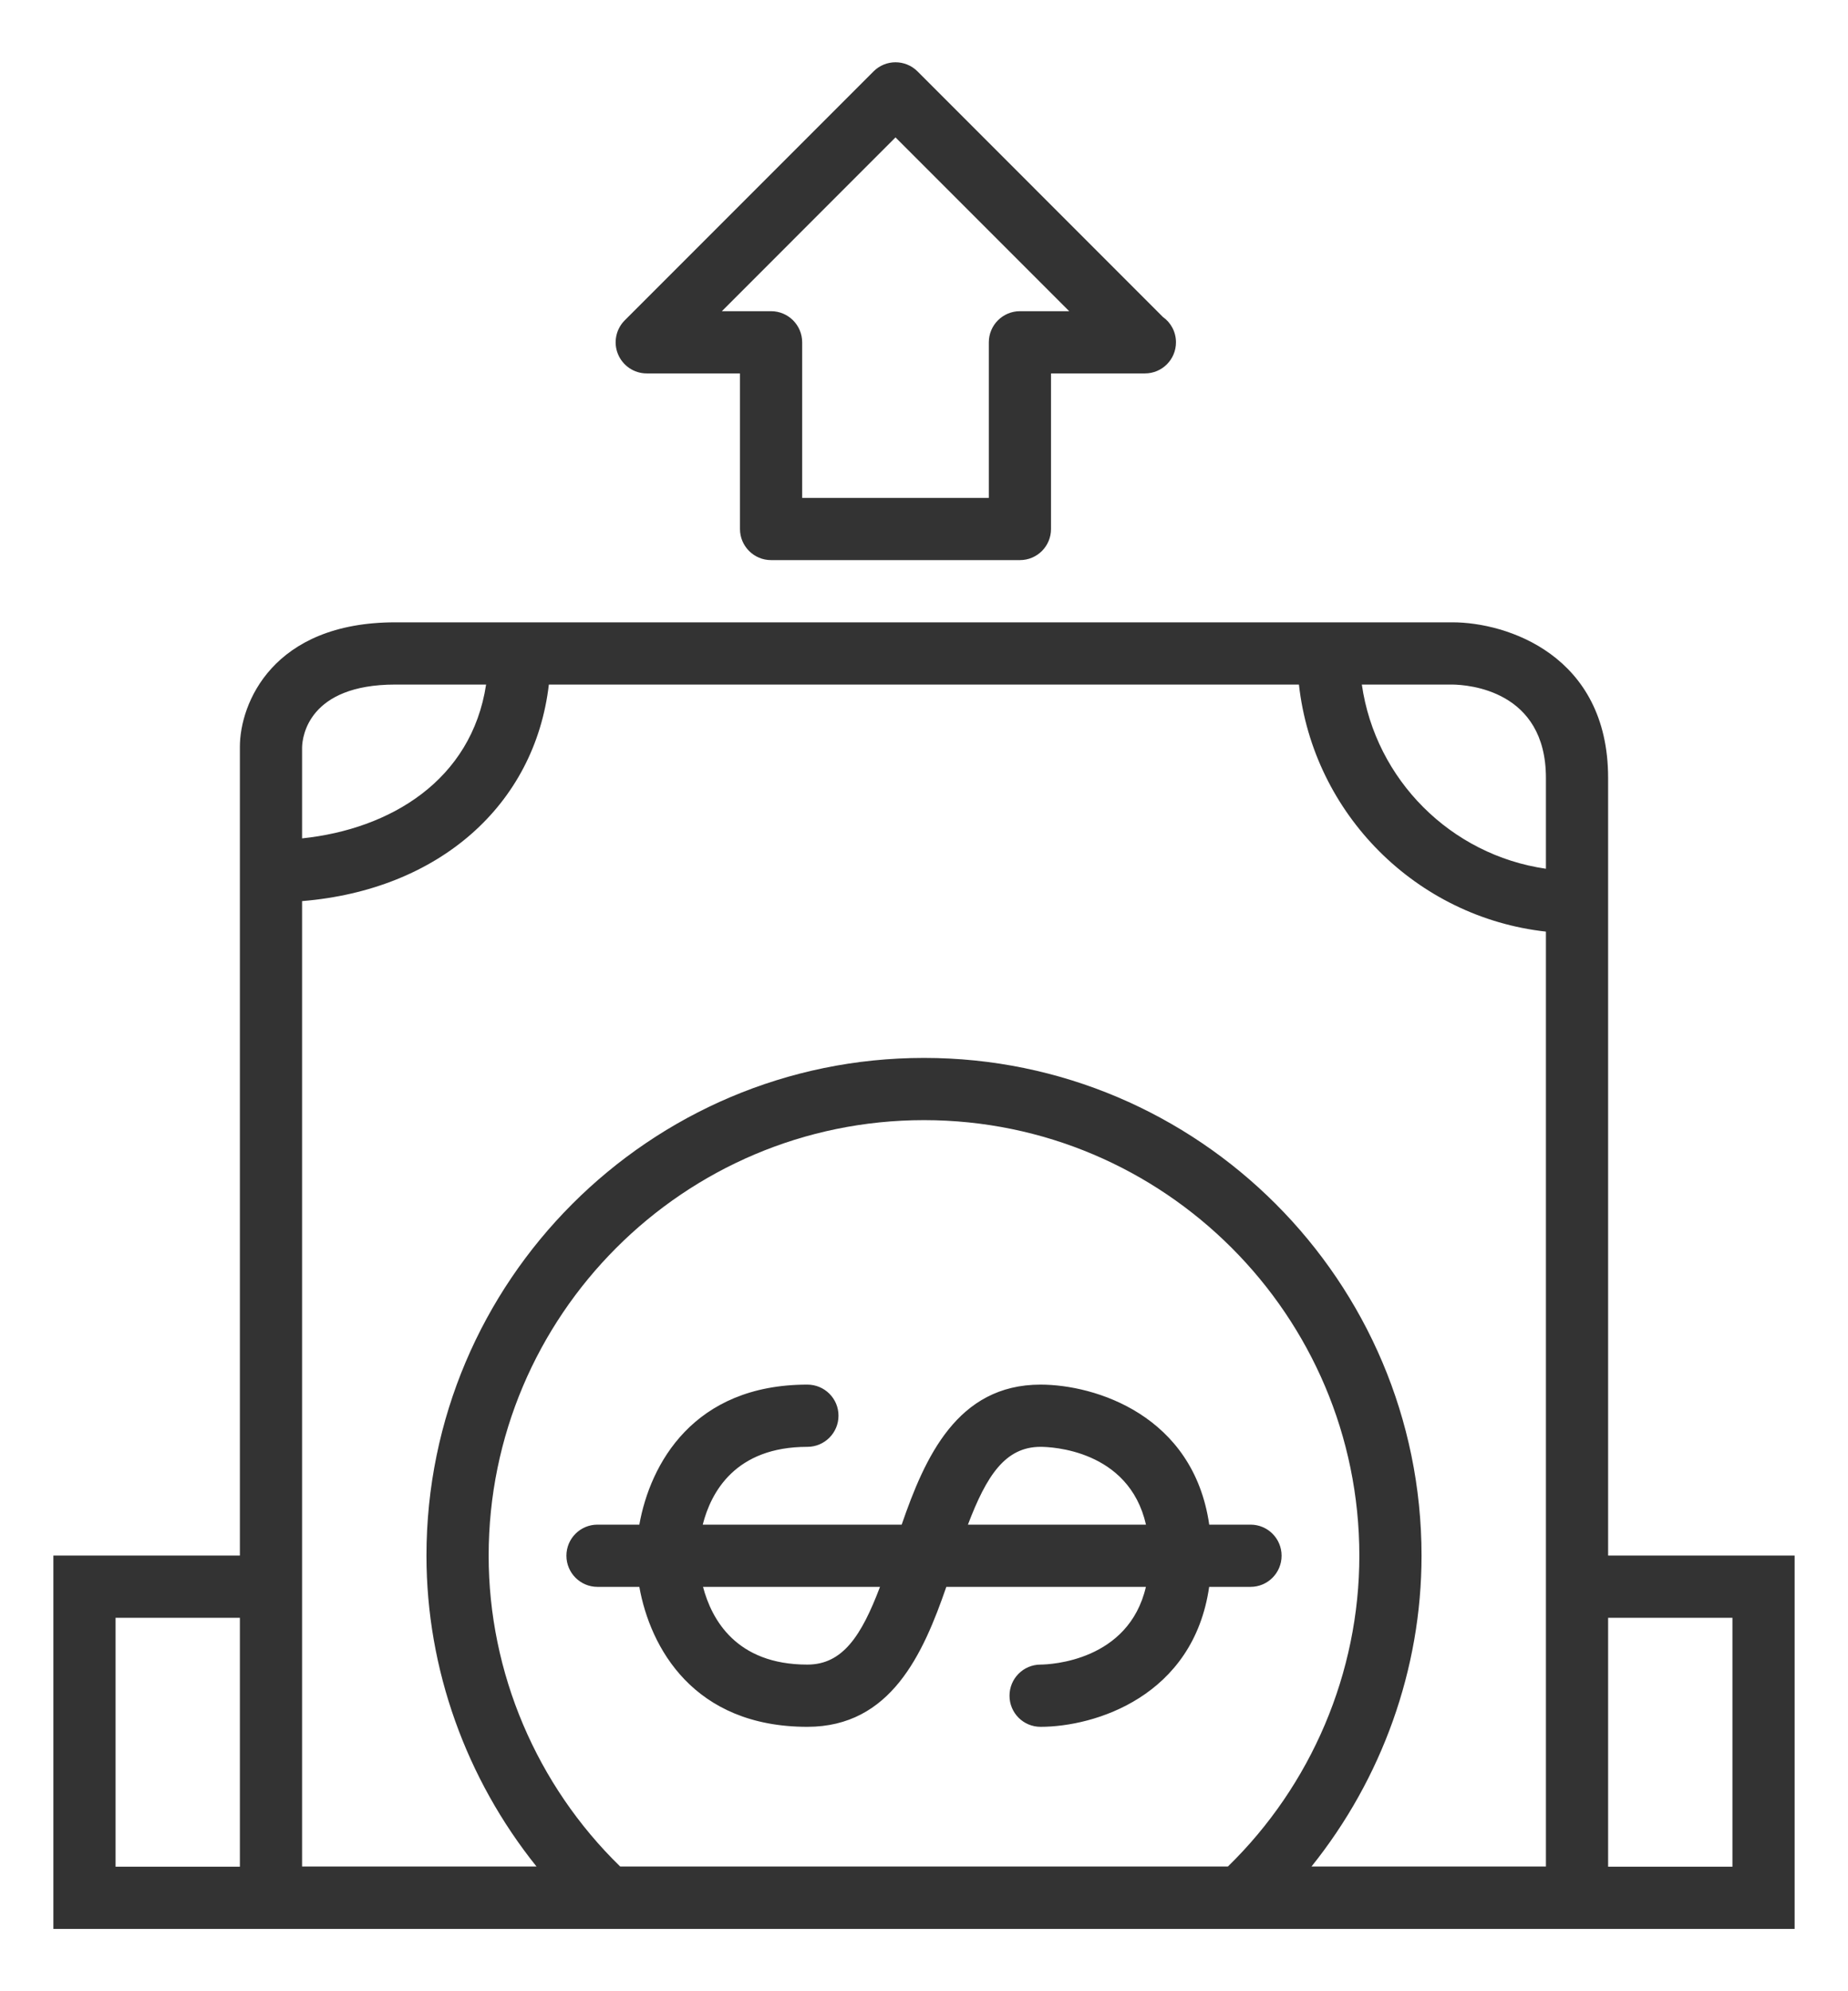 <svg width="26" height="28" viewBox="0 0 26 28" fill="none" xmlns="http://www.w3.org/2000/svg">
<path d="M17.594 21.439H17.013C16.79 19.897 15.404 19.47 14.64 19.47C13.467 19.47 13.012 20.495 12.686 21.439H9.887C10.003 20.982 10.346 20.345 11.359 20.345C11.601 20.345 11.797 20.149 11.797 19.907C11.797 19.665 11.601 19.47 11.359 19.47C9.754 19.47 9.147 20.588 8.995 21.439H8.406C8.165 21.439 7.969 21.634 7.969 21.876C7.969 22.118 8.165 22.314 8.406 22.314H8.995C9.147 23.164 9.754 24.282 11.359 24.282C12.533 24.282 12.988 23.257 13.314 22.314H16.122C15.879 23.357 14.78 23.406 14.638 23.407C14.397 23.408 14.203 23.604 14.203 23.845C14.203 24.087 14.398 24.282 14.64 24.282C15.404 24.282 16.79 23.855 17.012 22.314H17.594C17.836 22.314 18.031 22.118 18.031 21.876C18.031 21.634 17.836 21.439 17.594 21.439ZM14.64 20.345C14.78 20.345 15.882 20.382 16.123 21.439H13.618C13.88 20.75 14.143 20.345 14.64 20.345ZM11.359 23.407C10.356 23.407 10.011 22.77 9.891 22.314H12.381C12.12 23.002 11.856 23.407 11.359 23.407ZM22.625 21.874V10.939C22.625 9.208 21.193 8.751 20.437 8.751H5.562C3.832 8.751 3.375 9.896 3.375 10.501V21.874H0.751V27.124H25.249V21.874H22.625ZM7.722 9.626H18.275C18.478 11.448 19.927 12.898 21.75 13.1V26.246H18.452C19.44 25.015 20 23.473 20 21.876C20 18.017 16.86 14.876 13 14.876C9.14 14.876 6 18.017 6 21.876C6 23.473 6.56 25.015 7.548 26.246H4.25V12.671C6.171 12.514 7.524 11.324 7.722 9.626ZM8.725 26.246C7.55 25.102 6.875 23.521 6.875 21.876C6.875 18.499 9.622 15.751 13 15.751C16.377 15.751 19.125 18.499 19.125 21.876C19.125 23.522 18.45 25.102 17.276 26.246H8.725ZM21.75 10.939V12.216C20.411 12.023 19.352 10.964 19.16 9.626H20.434C20.654 9.629 21.75 9.704 21.75 10.939ZM5.562 9.626H6.839C6.634 10.974 5.489 11.66 4.25 11.789V10.507C4.254 10.36 4.338 9.626 5.562 9.626ZM1.626 22.749H3.375V26.249H1.626V22.749ZM24.374 26.249H22.625V22.749H24.374V26.249ZM9.099 5.251H10.411V7.439C10.411 7.68 10.607 7.876 10.848 7.876H14.35C14.592 7.876 14.787 7.68 14.787 7.439V5.251H16.099H16.108C16.35 5.251 16.545 5.055 16.545 4.814C16.545 4.666 16.473 4.536 16.361 4.457L12.909 1.004C12.737 0.833 12.461 0.833 12.29 1.004L8.79 4.504C8.665 4.629 8.627 4.818 8.695 4.981C8.763 5.144 8.922 5.251 9.099 5.251ZM12.599 1.932L15.043 4.376H14.35C14.108 4.376 13.912 4.572 13.912 4.814V7.001H11.286V4.814C11.286 4.572 11.09 4.376 10.848 4.376H10.156L12.599 1.932Z" fill="#333333"/>
</svg>

